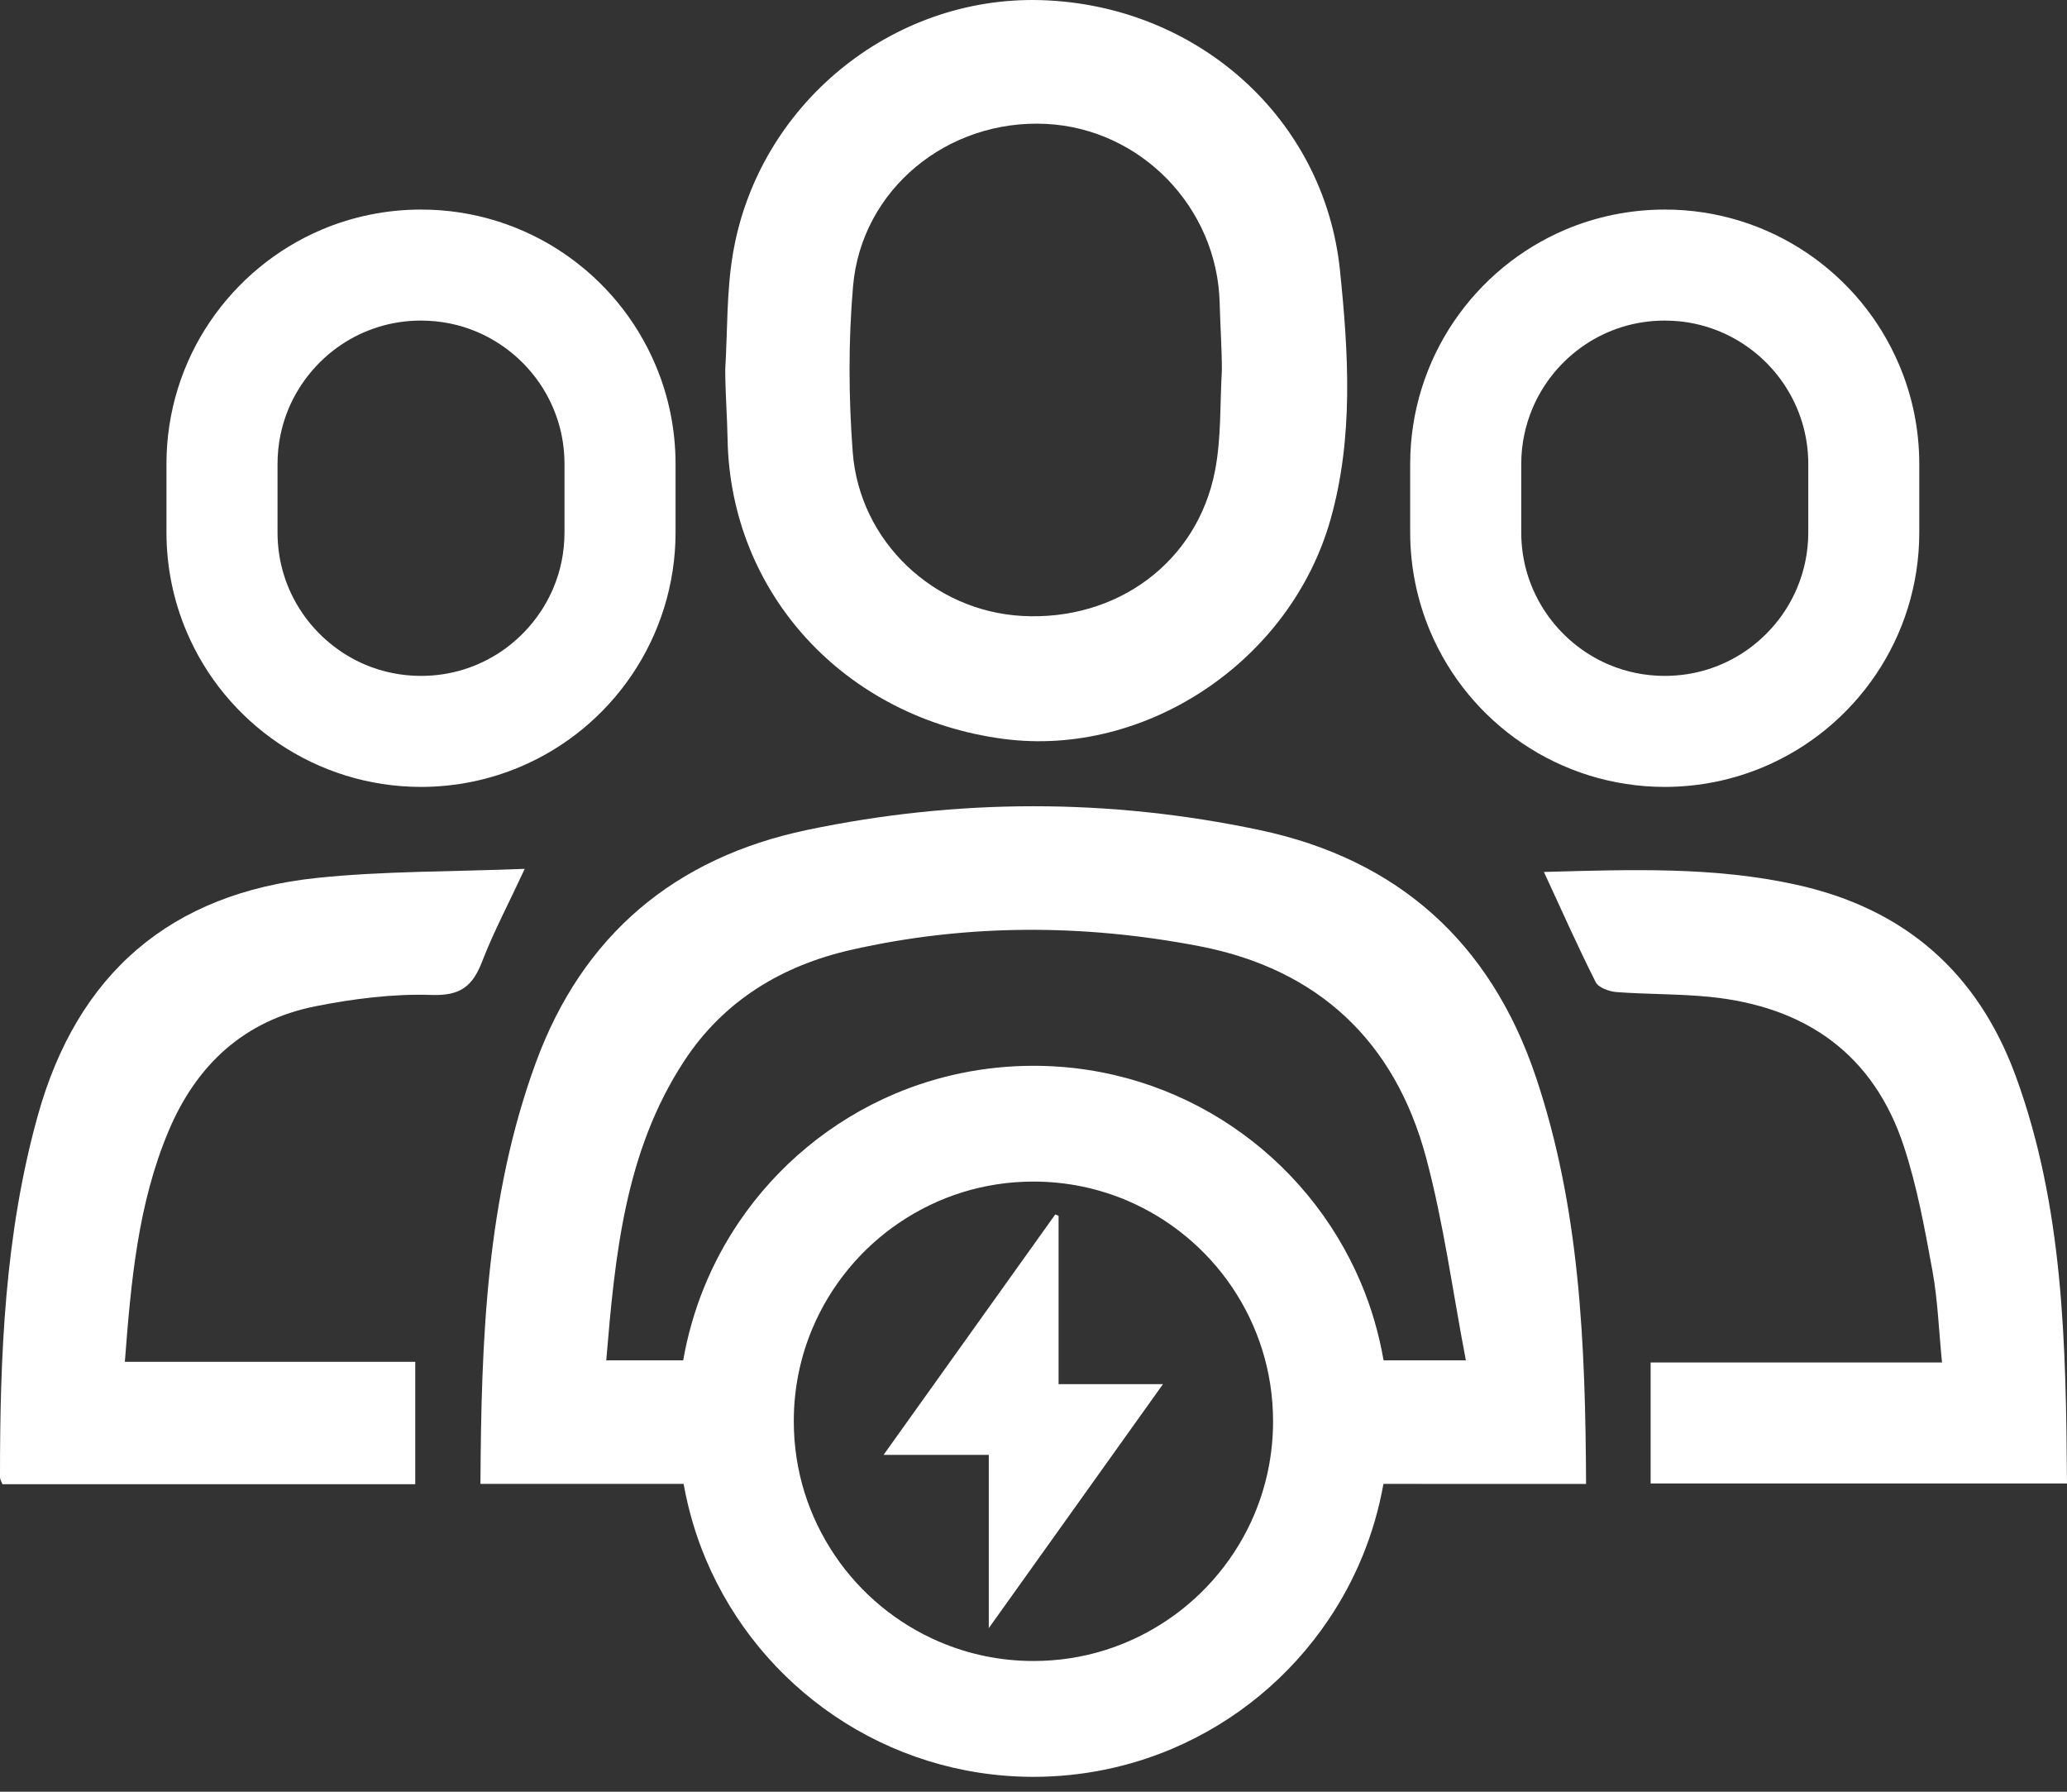 <svg width="30" height="26" viewBox="0 0 30 26" fill="none" xmlns="http://www.w3.org/2000/svg">
<rect x="0" y="0" width="30" height="26" fill="#333333" stroke="none"/>
<path d="M10.526 5.359C10.56 4.802 10.544 4.237 10.636 3.691C10.997 1.524 12.941 -0.063 15.11 0.002C17.363 0.069 19.22 1.707 19.448 3.923C19.572 5.123 19.647 6.345 19.313 7.531C18.733 9.594 16.628 10.995 14.562 10.722C12.262 10.418 10.601 8.614 10.56 6.374C10.554 6.036 10.526 5.697 10.526 5.359C10.515 5.358 10.537 5.36 10.526 5.359ZM17.734 5.375C17.724 5.374 17.745 5.376 17.734 5.375C17.734 5.049 17.71 4.721 17.702 4.396C17.667 3.009 16.558 1.867 15.183 1.798C13.755 1.727 12.502 2.747 12.381 4.154C12.312 4.95 12.316 5.761 12.376 6.558C12.474 7.86 13.554 8.868 14.834 8.938C16.21 9.014 17.377 8.159 17.634 6.833C17.727 6.358 17.705 5.861 17.734 5.375Z" fill="white"/>
<path d="M1.812 19.762C3.24 19.762 4.618 19.762 6.027 19.762C6.027 20.36 6.027 20.933 6.027 21.538C4.034 21.538 2.036 21.538 0.035 21.538C0.021 21.499 2.01099e-05 21.468 2.01099e-05 21.436C-0.001 19.669 0.069 17.912 0.547 16.194C1.122 14.124 2.477 12.964 4.597 12.74C5.562 12.639 6.538 12.651 7.616 12.608C7.377 13.122 7.162 13.528 6.998 13.952C6.861 14.307 6.687 14.452 6.268 14.438C5.707 14.419 5.133 14.492 4.579 14.602C3.547 14.807 2.852 15.449 2.446 16.414C2.002 17.47 1.902 18.587 1.812 19.762Z" fill="white"/>
<path d="M22.408 12.653C23.679 12.618 24.881 12.575 26.075 12.839C27.647 13.186 28.705 14.115 29.255 15.613C29.95 17.512 29.985 19.497 30 21.527C27.975 21.527 25.977 21.527 23.957 21.527C23.957 20.936 23.957 20.373 23.957 19.771C25.347 19.771 26.734 19.771 28.186 19.771C28.139 19.298 28.124 18.861 28.046 18.435C27.936 17.832 27.825 17.223 27.635 16.643C27.194 15.293 26.203 14.606 24.816 14.466C24.366 14.421 23.911 14.43 23.46 14.396C23.354 14.387 23.199 14.332 23.159 14.251C22.904 13.746 22.674 13.228 22.408 12.653Z" fill="white"/>
<path d="M23.02 21.534C23.01 19.507 22.932 17.528 22.288 15.618C21.63 13.669 20.282 12.468 18.282 12.045C16.098 11.583 13.896 11.586 11.712 12.044C9.801 12.445 8.457 13.565 7.777 15.42C7.057 17.384 6.985 19.434 6.973 21.533C7.958 21.533 8.941 21.533 9.922 21.533C9.99 21.915 10.099 22.284 10.247 22.633C10.639 23.56 11.292 24.346 12.115 24.902C12.938 25.459 13.935 25.784 15 25.784C15.71 25.784 16.391 25.639 17.009 25.378C17.936 24.985 18.722 24.333 19.278 23.509C19.673 22.926 19.951 22.255 20.079 21.533C21.058 21.534 22.038 21.534 23.02 21.534ZM18.204 21.979C17.941 22.601 17.499 23.134 16.943 23.509C16.387 23.884 15.723 24.103 14.999 24.103C14.516 24.103 14.061 24.005 13.645 23.829C13.023 23.566 12.489 23.124 12.115 22.568C11.74 22.012 11.521 21.348 11.521 20.624C11.521 20.141 11.618 19.686 11.794 19.271C12.058 18.648 12.5 18.114 13.056 17.74C13.612 17.365 14.276 17.146 14.999 17.146C15.482 17.146 15.937 17.244 16.353 17.419C16.976 17.683 17.509 18.125 17.884 18.681C18.258 19.237 18.477 19.901 18.477 20.625C18.477 21.108 18.38 21.562 18.204 21.979ZM17.884 16.347C17.062 15.791 16.065 15.465 14.999 15.466C14.289 15.466 13.608 15.61 12.99 15.871C12.063 16.264 11.277 16.916 10.721 17.74C10.322 18.33 10.043 19.009 9.916 19.74C9.543 19.74 9.171 19.74 8.799 19.74C8.927 18.215 9.069 16.716 9.925 15.404C10.501 14.521 11.35 14.011 12.356 13.783C14.03 13.404 15.72 13.407 17.402 13.729C19.131 14.061 20.244 15.108 20.697 16.795C20.951 17.741 21.08 18.721 21.275 19.74C20.876 19.74 20.478 19.74 20.081 19.74C20.013 19.349 19.903 18.972 19.752 18.616C19.36 17.689 18.707 16.903 17.884 16.347Z" fill="white"/>
<path d="M15.364 17.642C15.364 18.449 15.364 19.257 15.364 20.086C15.857 20.086 16.339 20.086 16.879 20.086C16.028 21.277 15.208 22.427 14.351 23.626C14.351 22.756 14.351 21.946 14.351 21.112C13.844 21.112 13.357 21.112 12.824 21.112C13.673 19.923 14.495 18.773 15.316 17.623C15.332 17.63 15.348 17.636 15.364 17.642Z" fill="white"/>
<path d="M27.565 5.297C27.284 4.632 26.817 4.07 26.228 3.672C25.639 3.274 24.924 3.04 24.162 3.041C23.654 3.041 23.166 3.144 22.723 3.331C22.059 3.612 21.497 4.08 21.099 4.669C20.701 5.257 20.467 5.973 20.467 6.735V7.724C20.467 8.232 20.571 8.72 20.758 9.163C21.039 9.827 21.506 10.389 22.096 10.787C22.684 11.185 23.399 11.419 24.162 11.419C24.67 11.419 25.157 11.315 25.6 11.128C26.264 10.847 26.826 10.38 27.225 9.79C27.623 9.202 27.857 8.486 27.856 7.724V6.735C27.856 6.227 27.753 5.739 27.565 5.297ZM26.245 7.725C26.245 8.015 26.186 8.287 26.081 8.536C25.924 8.908 25.659 9.228 25.326 9.453C24.993 9.678 24.596 9.808 24.162 9.808C23.872 9.808 23.601 9.75 23.352 9.645C22.979 9.487 22.66 9.222 22.435 8.889C22.21 8.556 22.079 8.159 22.079 7.726V6.735C22.079 6.445 22.138 6.173 22.243 5.924C22.4 5.552 22.665 5.232 22.998 5.007C23.331 4.782 23.728 4.652 24.162 4.652C24.452 4.652 24.724 4.71 24.972 4.815C25.345 4.973 25.665 5.238 25.889 5.57C26.114 5.904 26.245 6.301 26.245 6.734V7.725Z" fill="white"/>
<path d="M9.514 5.297C9.233 4.632 8.766 4.07 8.176 3.672C7.588 3.274 6.872 3.04 6.11 3.041C5.602 3.041 5.115 3.144 4.672 3.331C4.008 3.612 3.446 4.08 3.047 4.669C2.649 5.257 2.415 5.973 2.416 6.735V7.724C2.416 8.232 2.519 8.72 2.707 9.163C2.987 9.827 3.455 10.389 4.044 10.787C4.633 11.185 5.348 11.419 6.11 11.419C6.618 11.419 7.106 11.315 7.549 11.128C8.213 10.847 8.775 10.38 9.173 9.79C9.571 9.202 9.805 8.486 9.805 7.724V6.735C9.805 6.227 9.702 5.739 9.514 5.297ZM8.193 7.725C8.193 8.015 8.135 8.287 8.03 8.536C7.872 8.908 7.607 9.228 7.275 9.453C6.941 9.678 6.545 9.808 6.111 9.808C5.821 9.808 5.549 9.75 5.3 9.645C4.928 9.487 4.608 9.222 4.383 8.889C4.158 8.556 4.028 8.159 4.028 7.726V6.735C4.028 6.445 4.086 6.173 4.191 5.924C4.349 5.552 4.614 5.232 4.946 5.007C5.28 4.782 5.676 4.652 6.11 4.652C6.4 4.652 6.672 4.71 6.921 4.815C7.294 4.973 7.613 5.238 7.838 5.57C8.063 5.904 8.193 6.301 8.193 6.734V7.725Z" fill="white"/>
</svg>
